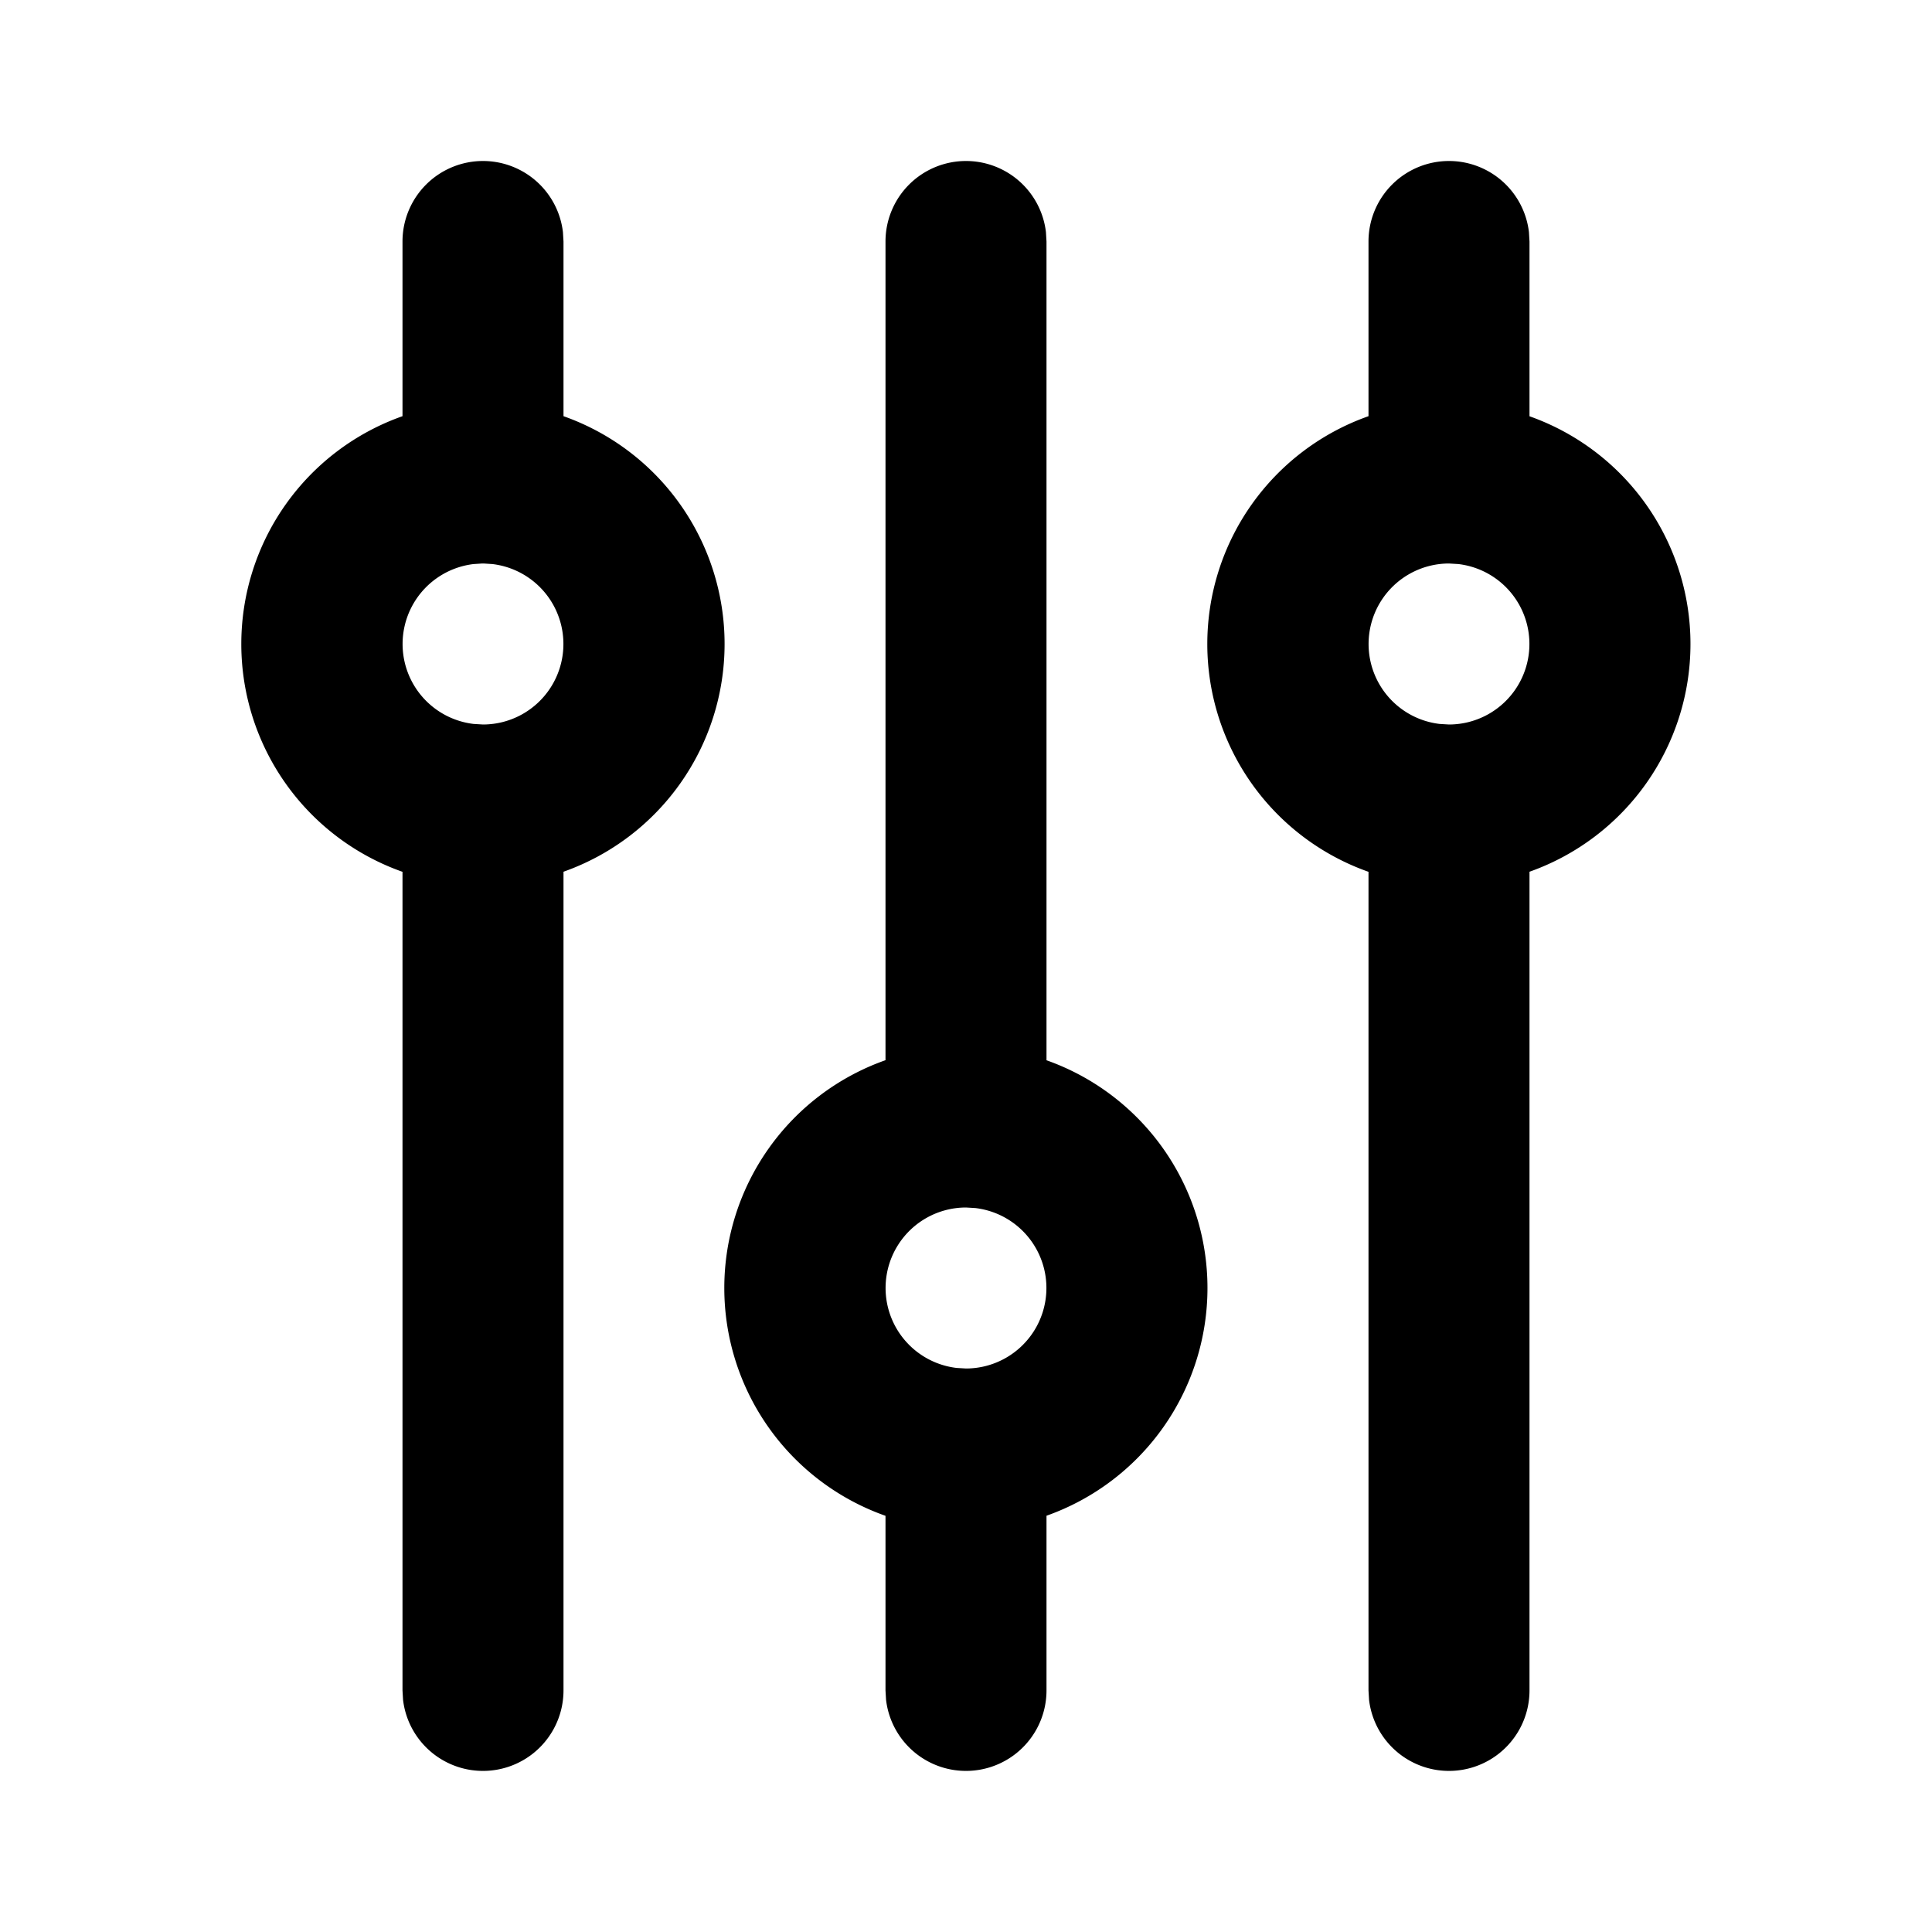 <svg xmlns="http://www.w3.org/2000/svg" viewBox="0 0 24 24"><path fill-rule="evenodd" d="M12 2a1 1 0 01.993.883L13 3v10.171a3.001 3.001 0 010 5.658V21a1 1 0 01-1.993.117L11 21v-2.17a3.001 3.001 0 010-5.66V3a1 1 0 011-1zM6 2a1 1 0 01.993.883L7 3v2.17a3.001 3.001 0 010 5.659V21a1 1 0 01-1.993.117L5 21V10.83A3.001 3.001 0 015 5.17V3a1 1 0 011-1zm12 0a1 1 0 01.993.883L19 3v2.171a3.001 3.001 0 010 5.658V21a1 1 0 01-1.993.117L17 21V10.83a3.001 3.001 0 010-5.66V3a1 1 0 011-1zm-6 13a1 1 0 00-.117 1.993L12 17a1 1 0 00.117-1.993L12 15zm6-8a1 1 0 00-.117 1.993L18 9a1 1 0 00.117-1.993L18 7zM6.008 7h-.017l-.108.007a1 1 0 000 1.986L6 9a1 1 0 00.117-1.993L6.008 7z"/></svg>